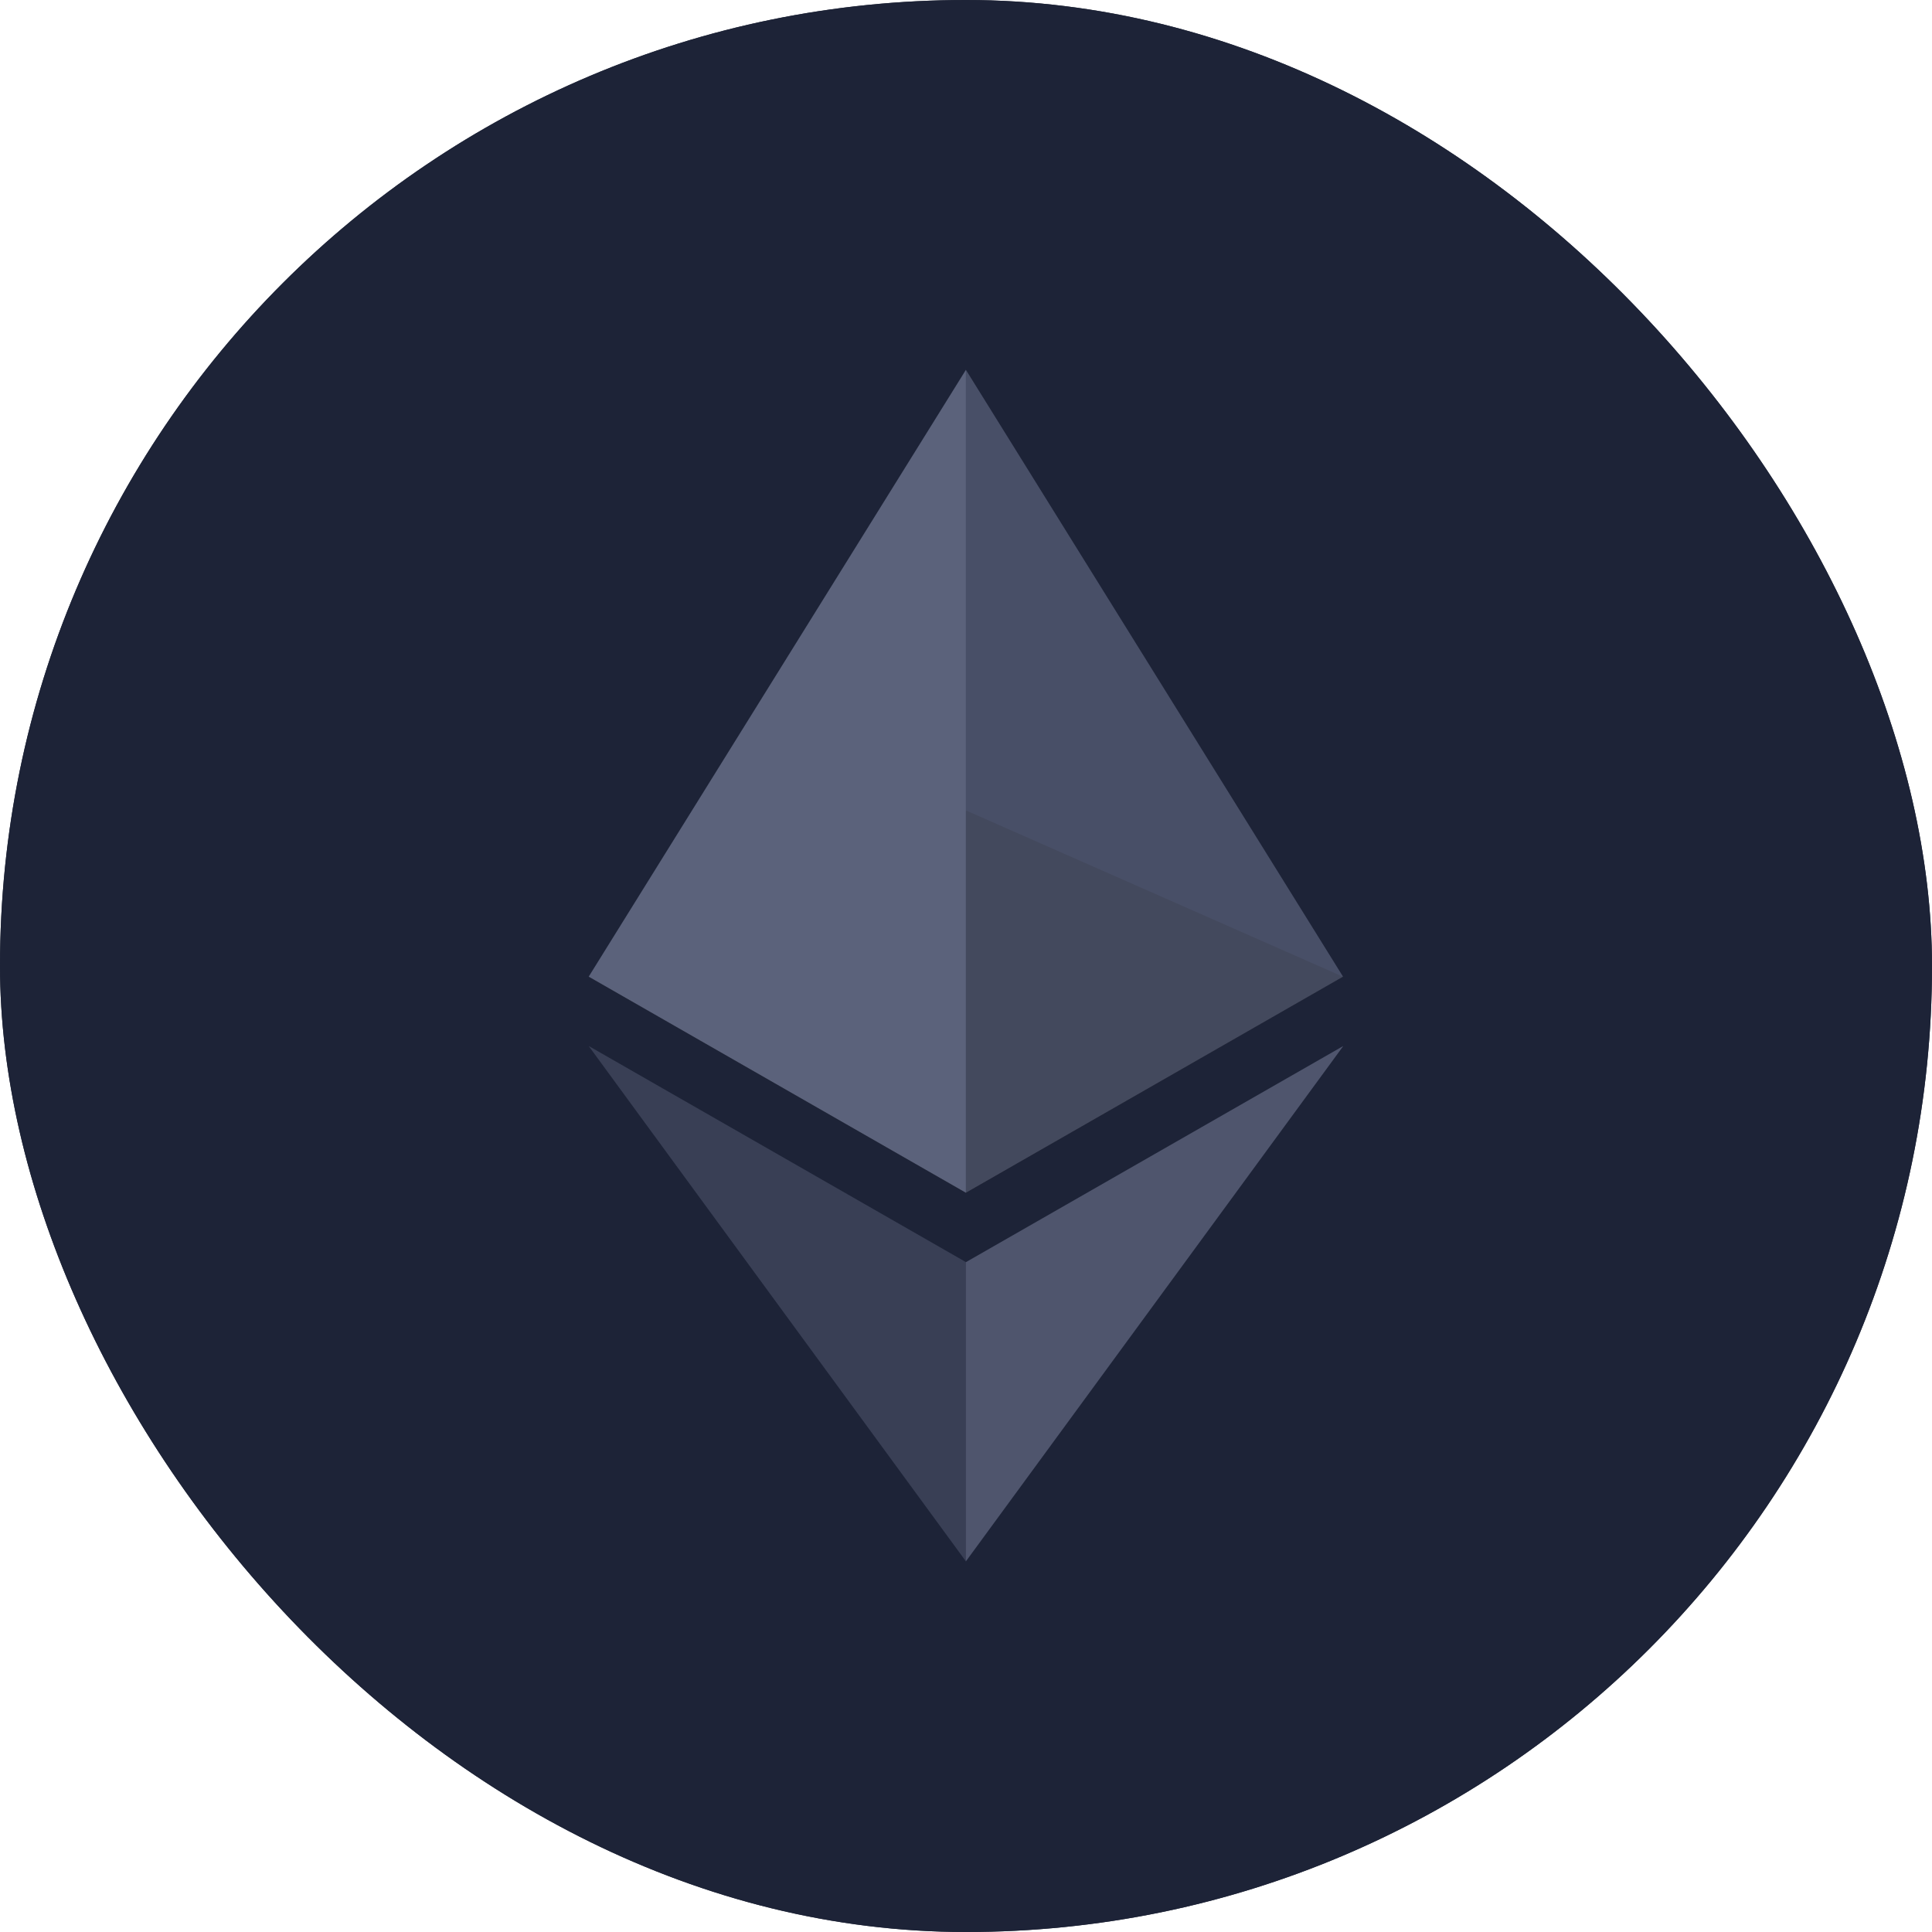 <svg width="30" height="30" viewBox="0 0 30 30" fill="none" xmlns="http://www.w3.org/2000/svg">
<g clip-path="url(#clip0_1_824)">
<path d="M0 0H30V30H0V0Z" fill="#2B2F3C"/>
<path d="M9.141 15.16L14.977 5.449V12.499L9.141 15.16Z" fill="#96A0AF"/>
<path opacity="0.6" d="M14.977 12.499V5.449L20.813 15.16L14.977 12.499Z" fill="#96A0AF"/>
<path opacity="0.5" d="M9.141 15.16L14.977 12.499V18.615L9.141 15.16Z" fill="#96A0AF"/>
<path opacity="0.25" d="M14.977 12.499L20.813 15.16L14.977 18.615V12.499Z" fill="#96A0AF"/>
<path d="M9.141 16.281L14.977 24.498V19.736L9.141 16.281Z" fill="#96A0AF"/>
<path opacity="0.6" d="M14.977 19.736V24.498L20.859 16.281L14.977 19.736Z" fill="#96A0AF"/>
<path d="M0 0H30V30H0V0Z" fill="#1D2337"/>
<path opacity="0.6" d="M14.999 12.584L9.141 15.166L14.999 18.522L20.854 15.166L14.999 12.584Z" fill="#010101"/>
<path d="M9.141 15.166L14.999 18.522V5.742L9.141 15.166Z" fill="#5B627B"/>
<path opacity="0.71" d="M14.998 5.742V18.522L20.855 15.166L14.998 5.742H14.998Z" fill="#5B627B"/>
<path opacity="0.45" d="M9.141 16.242L14.999 24.245V19.598L9.141 16.242Z" fill="#5B627B"/>
<path opacity="0.8" d="M14.998 19.6V24.245L20.859 16.242L14.998 19.599V19.6Z" fill="#5B627B"/>
</g>
<defs>
<clipPath id="clip0_1_824">
<rect width="30" height="30" rx="15" fill="white"/>
</clipPath>
</defs>
</svg>
